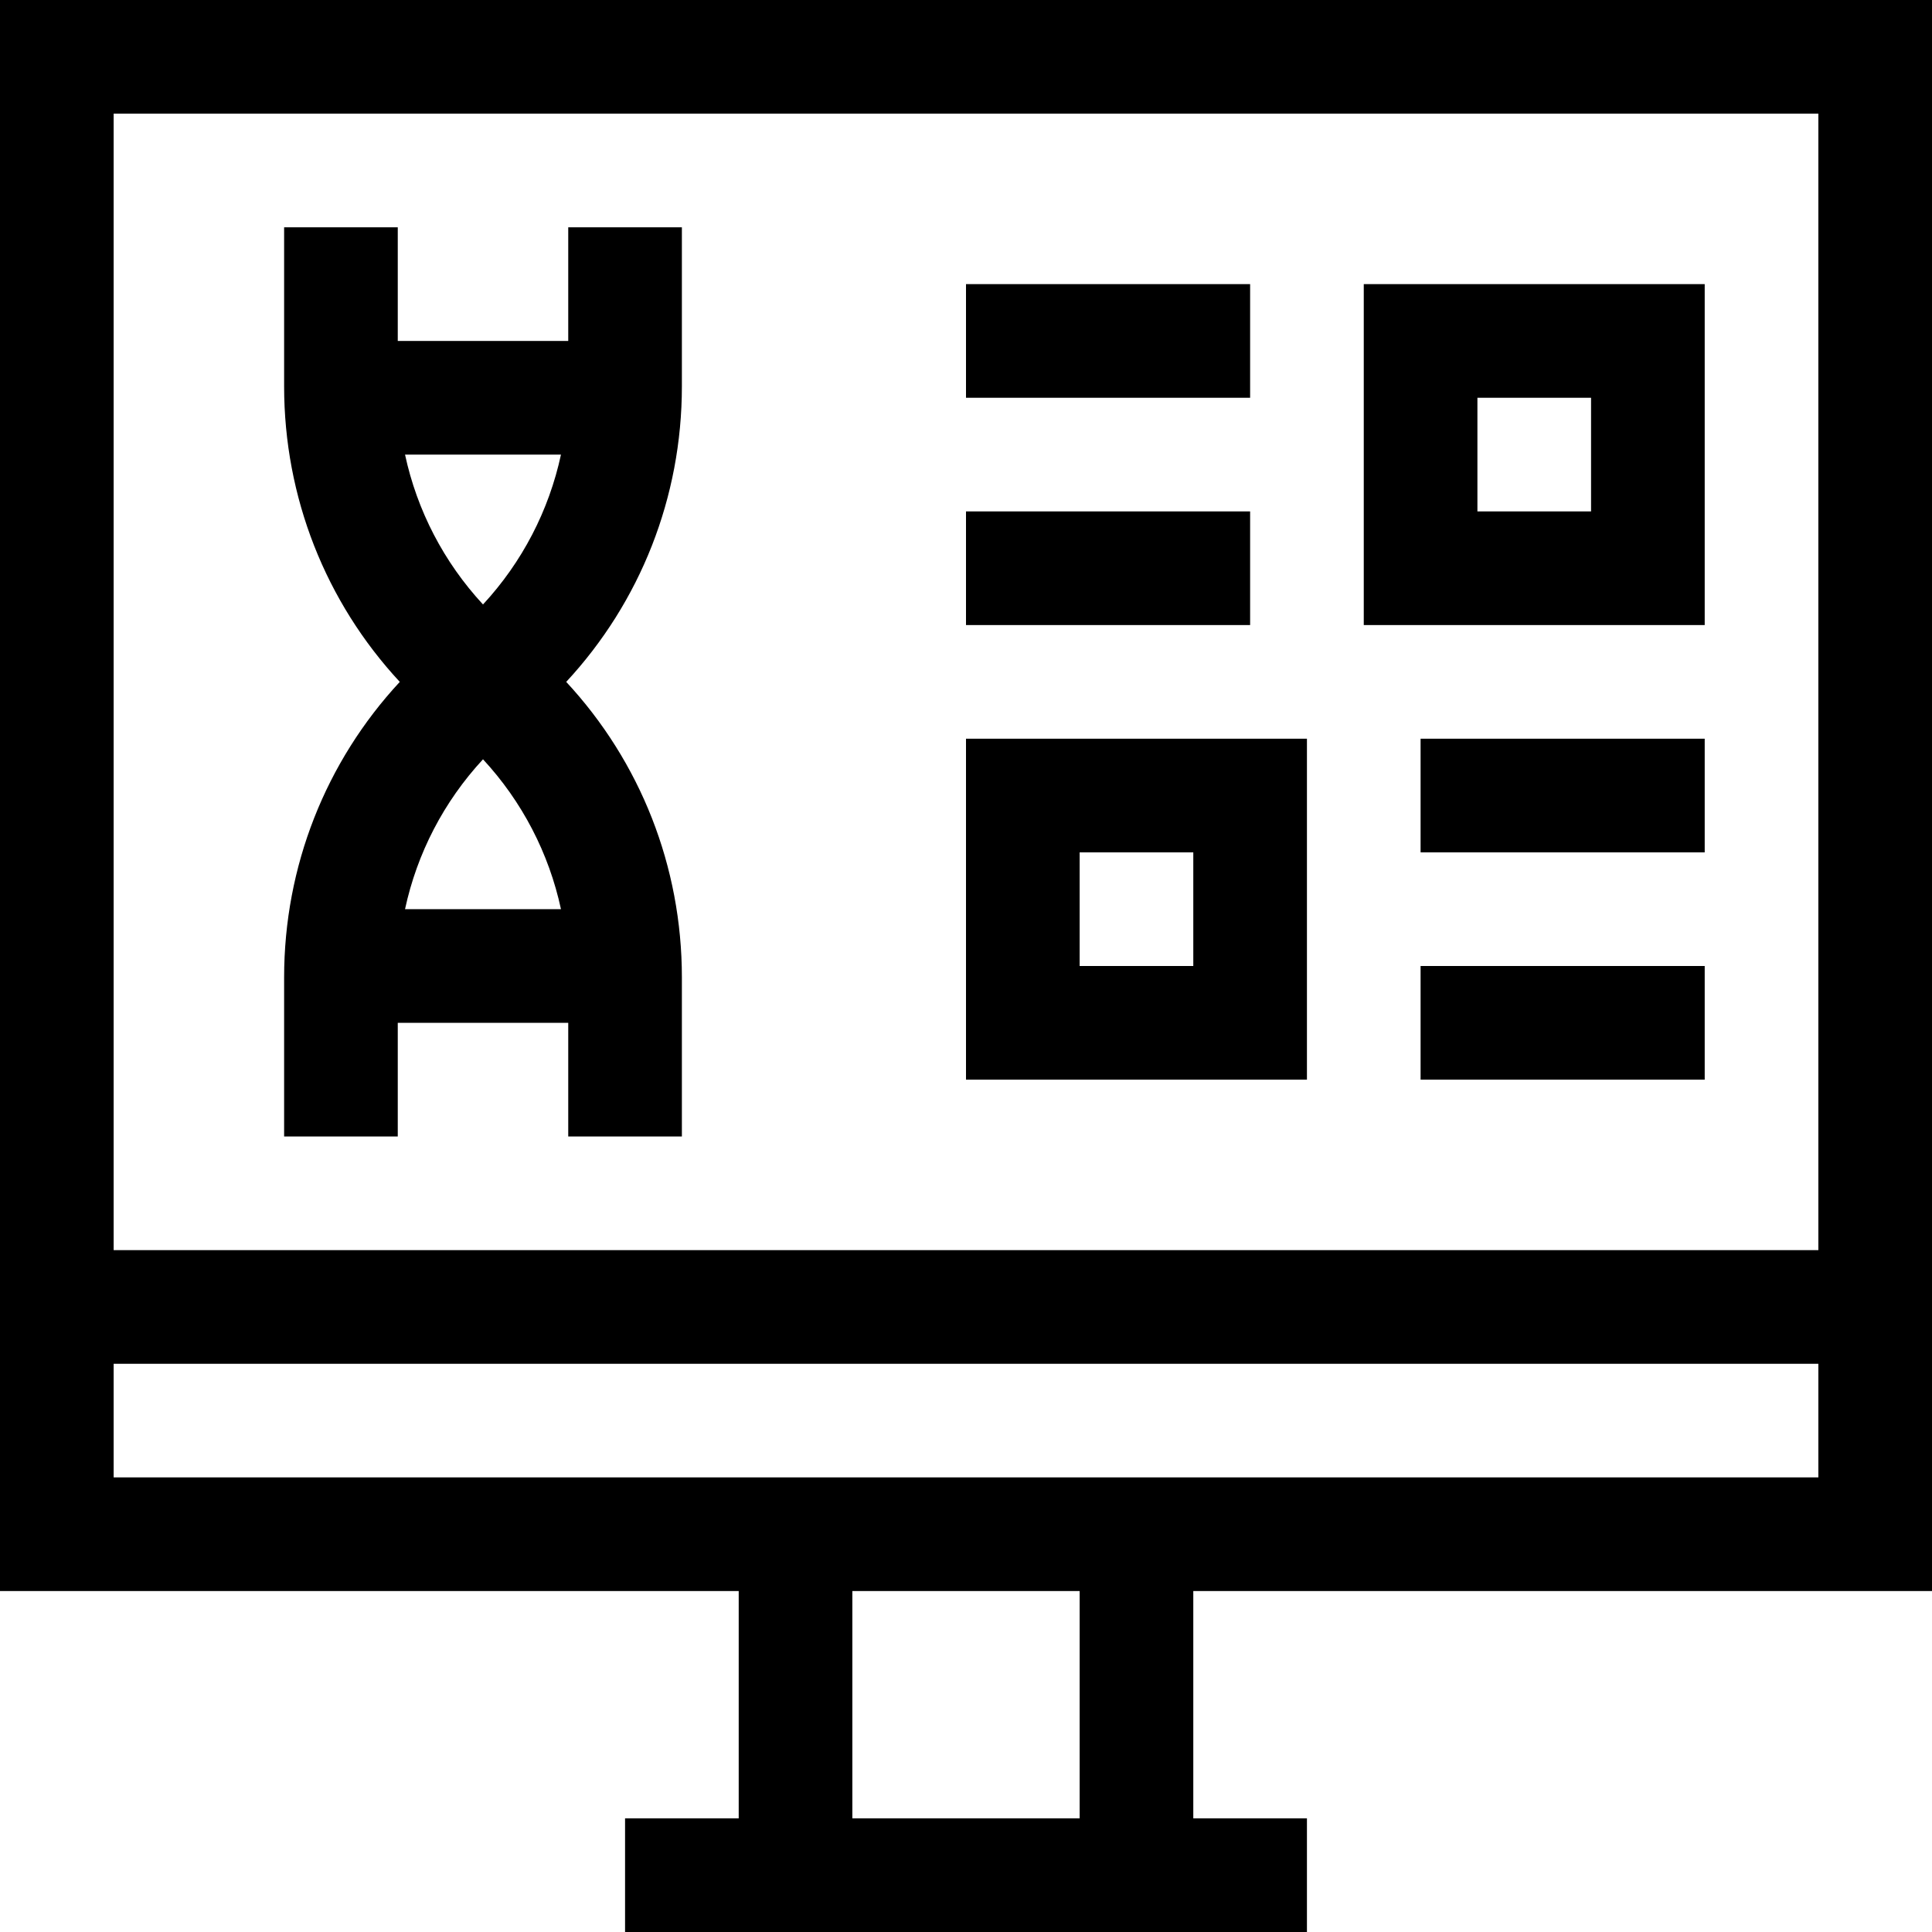 <svg id="Capa_1" enable-background="new 0 0 510 510" height="512" viewBox="0 0 510 510" width="512" xmlns="http://www.w3.org/2000/svg"><g><path d="m510 420v-420h-510v420h195v60h-30v30h180v-30h-30v-60zm-30-390v300h-450v-300zm-450 360v-30h450v30c-15.661 0-425.067 0-450 0zm255 90h-60v-60h60z"/><path d="m105 270h45v30h30v-41.977c0-29.305-10.964-56.936-30.533-78.023 19.569-21.088 30.533-48.719 30.533-78.023v-41.977h-30v30h-45v-30h-30v41.977c0 29.305 10.964 56.935 30.533 78.023-19.569 21.088-30.533 48.719-30.533 78.023v41.977h30zm22.5-110.436c-10.33-11.155-17.4-24.782-20.582-39.564h41.164c-3.182 14.782-10.252 28.409-20.582 39.564zm0 40.872c10.33 11.155 17.4 24.783 20.582 39.564h-41.164c3.182-14.781 10.252-28.409 20.582-39.564z"/><path d="m255 75h75v30h-75z"/><path d="m255 135h75v30h-75z"/><path d="m375 195h75v30h-75z"/><path d="m375 255h75v30h-75z"/><path d="m450 75h-90v90h90zm-30 60h-30v-30h30z"/><path d="m345 195h-90v90h90zm-30 60h-30v-30h30z"/></g></svg>
